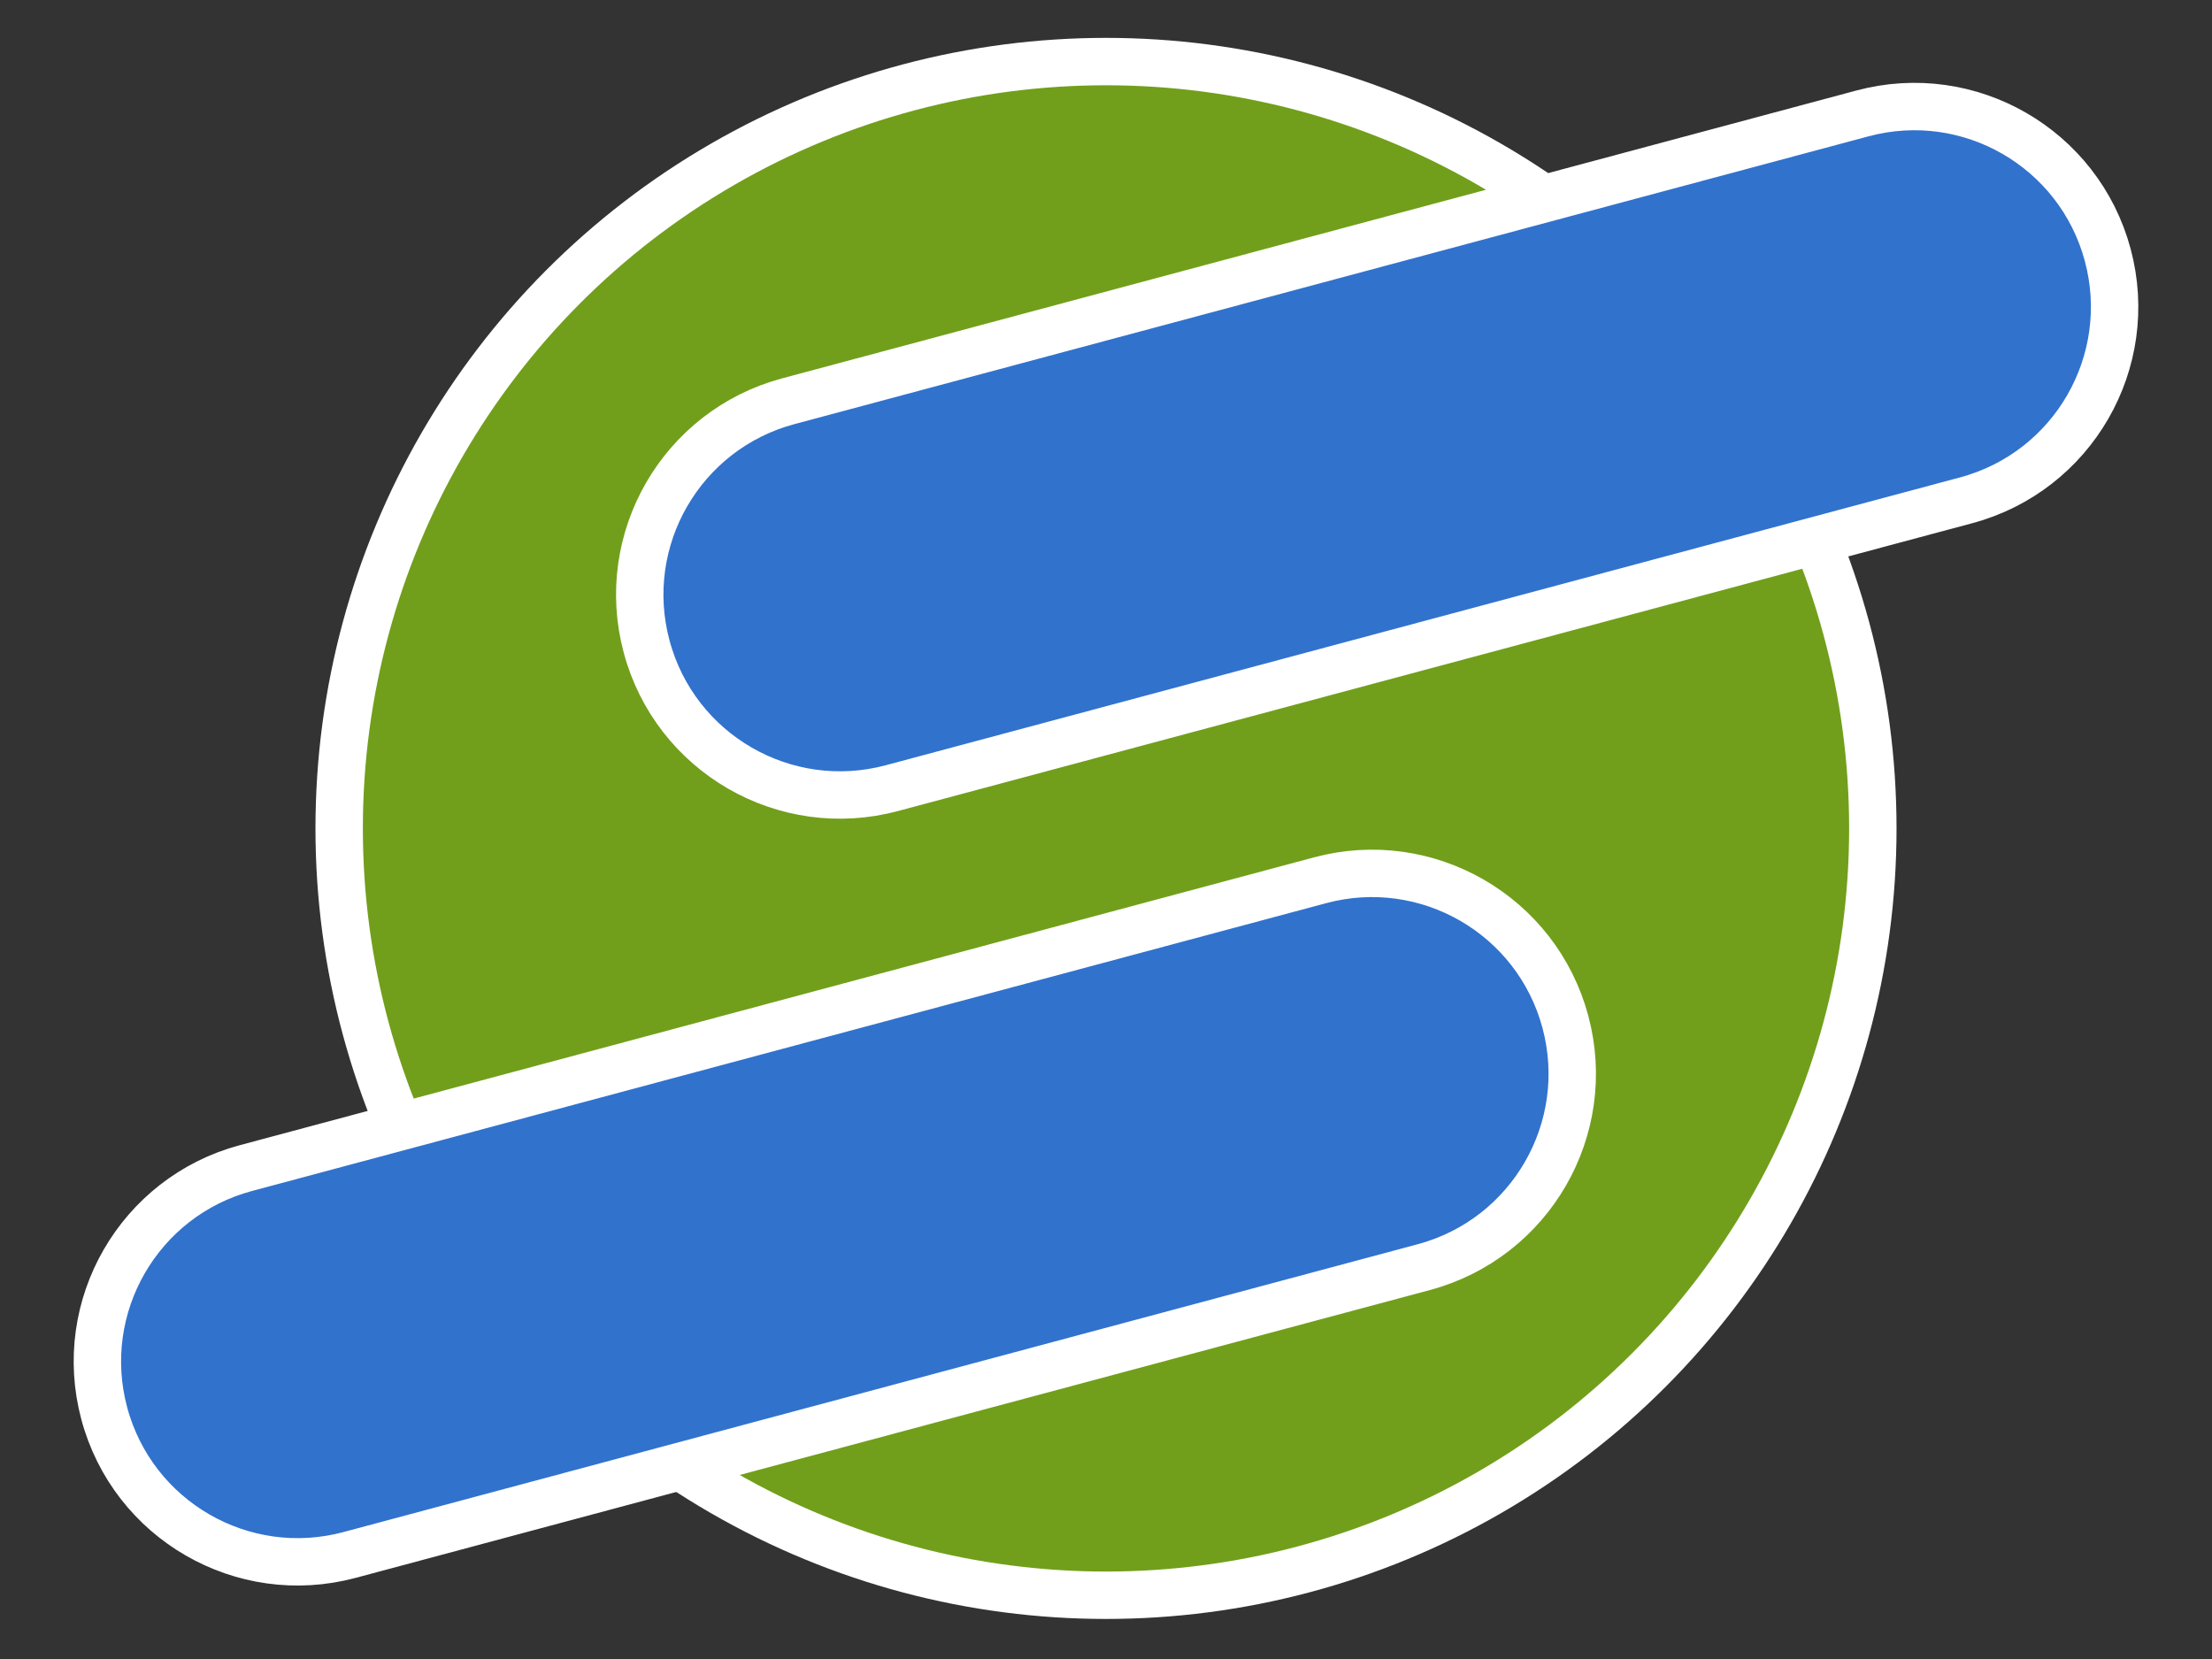 <?xml version="1.0"?>
<!DOCTYPE svg PUBLIC "-//W3C//DTD SVG 1.1//EN" "http://www.w3.org/Graphics/SVG/1.1/DTD/svg11.dtd">
<svg xmlns="http://www.w3.org/2000/svg" xmlns:xl="http://www.w3.org/1999/xlink" version="1.1" viewBox="92 208 140 105" width="140pt" height="105pt"><rect x="92" y="208" width="140" height="105" fill="#333333" stroke="none"/><defs></defs><g stroke="none" stroke-opacity="1" stroke-dasharray="none" fill="none" fill-opacity="1"><title>Logos</title><g><title>Logos</title><circle cx="162" cy="260.431" r="48.534" fill="#719f1b"/><circle cx="162" cy="260.431" r="48.534" stroke="white" stroke-linecap="round" stroke-linejoin="round" stroke-width="3"/><path d="M 141.888 233.396 L 209.878 215.178 C 216.639 213.366 223.59 217.379 225.402 224.141 L 225.402 224.141 C 227.213 230.903 223.201 237.853 216.439 239.665 C 216.439 239.665 216.439 239.665 216.439 239.665 L 148.449 257.882 C 141.687 259.694 134.737 255.682 132.925 248.92 L 132.925 248.92 C 131.113 242.158 135.126 235.208 141.888 233.396 C 141.888 233.396 141.888 233.396 141.888 233.396 Z" fill="#3172cd"/><path d="M 141.888 233.396 L 209.878 215.178 C 216.639 213.366 223.59 217.379 225.402 224.141 L 225.402 224.141 C 227.213 230.903 223.201 237.853 216.439 239.665 C 216.439 239.665 216.439 239.665 216.439 239.665 L 148.449 257.882 C 141.687 259.694 134.737 255.682 132.925 248.92 L 132.925 248.92 C 131.113 242.158 135.126 235.208 141.888 233.396 C 141.888 233.396 141.888 233.396 141.888 233.396 Z" stroke="white" stroke-linecap="round" stroke-linejoin="round" stroke-width="3"/><path d="M 107.561 281.93 L 175.551 263.712 C 182.313 261.9 189.263 265.913 191.075 272.675 L 191.075 272.675 C 192.887 279.437 188.874 286.387 182.112 288.199 C 182.112 288.199 182.112 288.199 182.112 288.199 L 114.122 306.416 C 107.361 308.228 100.41 304.216 98.598 297.454 C 98.598 297.454 98.598 297.454 98.598 297.454 L 98.598 297.454 C 96.787 290.692 100.799 283.742 107.561 281.93 C 107.561 281.93 107.561 281.93 107.561 281.93 Z" fill="#3172cd"/><path d="M 107.561 281.93 L 175.551 263.712 C 182.313 261.9 189.263 265.913 191.075 272.675 L 191.075 272.675 C 192.887 279.437 188.874 286.387 182.112 288.199 C 182.112 288.199 182.112 288.199 182.112 288.199 L 114.122 306.416 C 107.361 308.228 100.41 304.216 98.598 297.454 C 98.598 297.454 98.598 297.454 98.598 297.454 L 98.598 297.454 C 96.787 290.692 100.799 283.742 107.561 281.93 C 107.561 281.93 107.561 281.93 107.561 281.93 Z" stroke="white" stroke-linecap="round" stroke-linejoin="round" stroke-width="3"/></g></g></svg>
